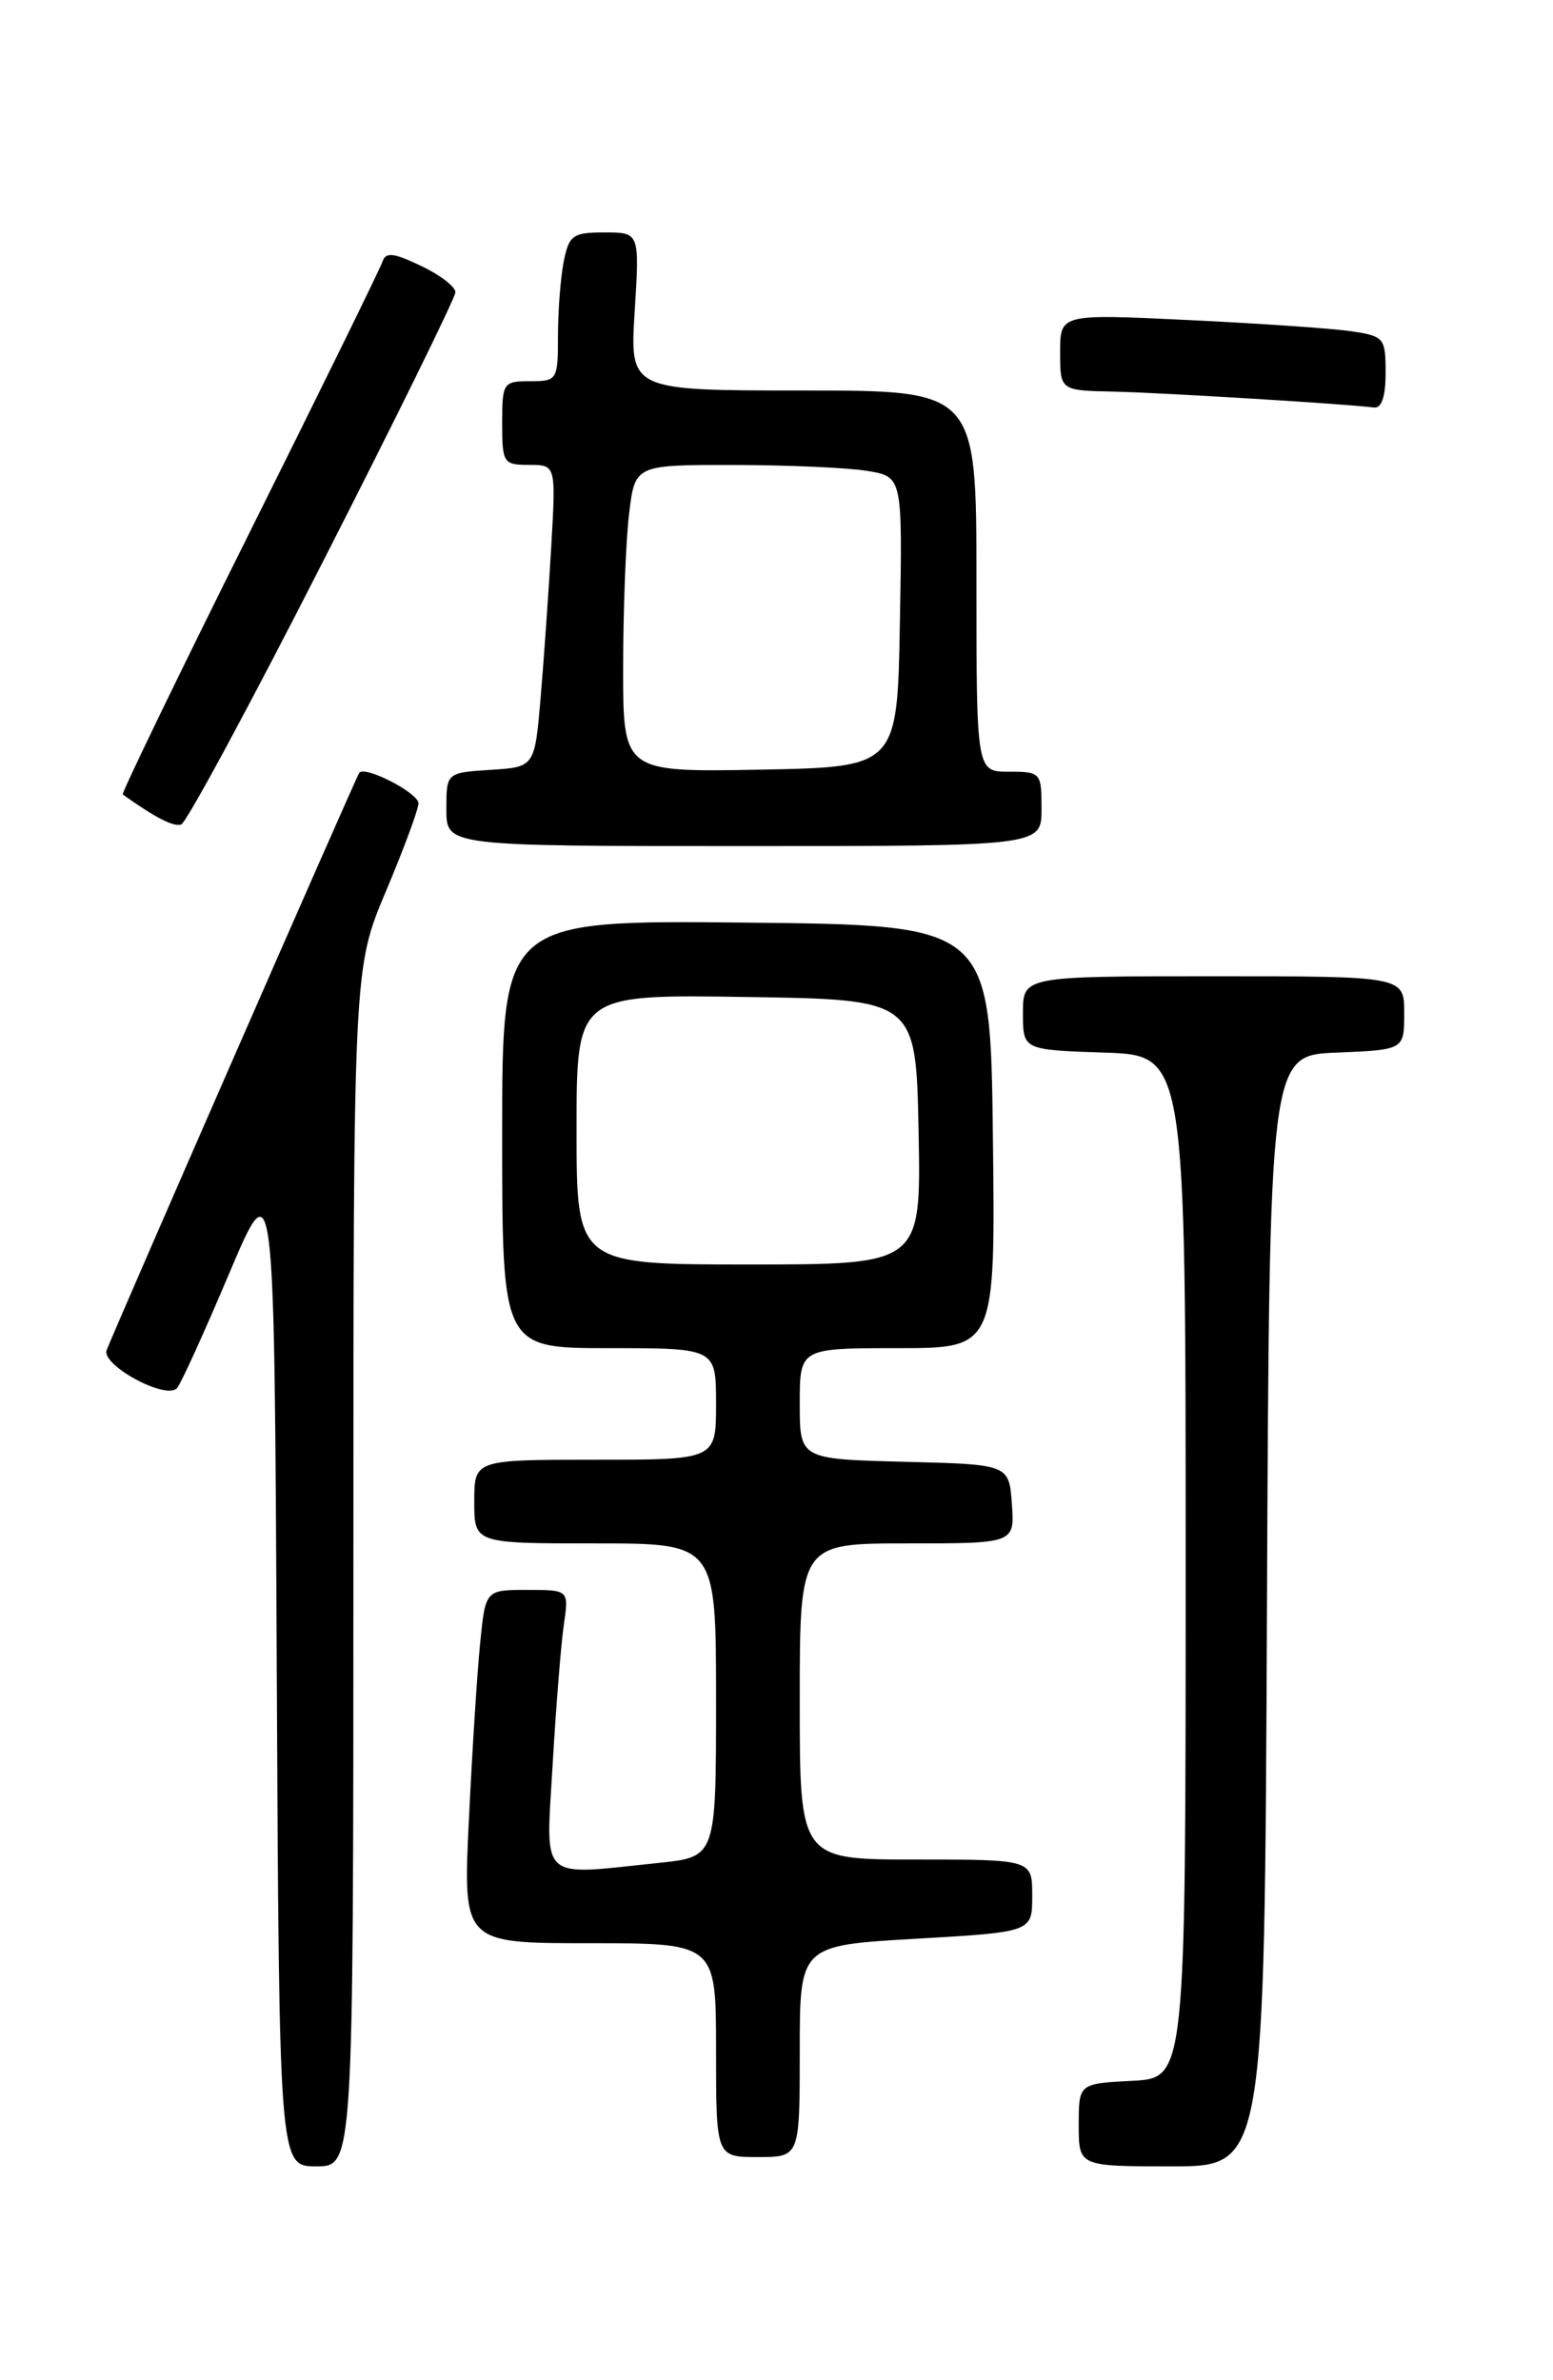<?xml version="1.0" encoding="UTF-8" standalone="no"?>
<!DOCTYPE svg PUBLIC "-//W3C//DTD SVG 1.1//EN" "http://www.w3.org/Graphics/SVG/1.1/DTD/svg11.dtd" >
<svg xmlns="http://www.w3.org/2000/svg" xmlns:xlink="http://www.w3.org/1999/xlink" version="1.1" viewBox="0 0 167 256">
 <g >
 <path fill="currentColor"
d=" M 38.00 168.58 C 38.00 104.16 38.00 104.16 41.50 95.86 C 43.42 91.30 45.00 87.04 45.00 86.40 C 45.00 85.29 39.26 82.32 38.63 83.12 C 38.32 83.51 12.46 142.64 11.47 145.21 C 10.86 146.81 17.84 150.60 19.03 149.30 C 19.44 148.86 21.96 143.32 24.63 137.00 C 29.50 125.50 29.50 125.50 29.76 179.25 C 30.02 233.00 30.02 233.00 34.01 233.00 C 38.00 233.00 38.00 233.00 38.00 168.58 Z  M 136.24 173.25 C 136.50 113.50 136.50 113.50 143.75 113.21 C 151.00 112.91 151.00 112.91 151.00 108.96 C 151.00 105.00 151.00 105.00 130.50 105.00 C 110.00 105.00 110.00 105.00 110.00 108.96 C 110.00 112.92 110.00 112.92 118.75 113.21 C 127.50 113.50 127.50 113.50 127.50 168.50 C 127.50 223.50 127.50 223.50 121.75 223.80 C 116.00 224.10 116.00 224.10 116.00 228.55 C 116.00 233.00 116.00 233.00 125.99 233.00 C 135.98 233.00 135.98 233.00 136.24 173.25 Z  M 86.00 220.62 C 86.00 209.24 86.00 209.24 98.50 208.52 C 111.00 207.80 111.00 207.80 111.00 203.90 C 111.00 200.00 111.00 200.00 98.50 200.00 C 86.00 200.00 86.00 200.00 86.00 183.00 C 86.00 166.00 86.00 166.00 97.56 166.00 C 109.11 166.00 109.11 166.00 108.81 161.75 C 108.50 157.50 108.50 157.50 97.25 157.22 C 86.00 156.93 86.00 156.93 86.00 150.97 C 86.00 145.00 86.00 145.00 96.52 145.00 C 107.04 145.00 107.04 145.00 106.77 122.25 C 106.50 99.50 106.50 99.50 80.25 99.23 C 54.00 98.97 54.00 98.97 54.00 121.98 C 54.00 145.00 54.00 145.00 65.50 145.00 C 77.00 145.00 77.00 145.00 77.00 151.00 C 77.00 157.00 77.00 157.00 64.00 157.00 C 51.00 157.00 51.00 157.00 51.00 161.50 C 51.00 166.00 51.00 166.00 64.00 166.00 C 77.00 166.00 77.00 166.00 77.00 182.86 C 77.00 199.72 77.00 199.72 70.85 200.36 C 57.80 201.72 58.69 202.55 59.43 189.75 C 59.79 183.56 60.33 176.81 60.63 174.75 C 61.18 171.00 61.18 171.00 56.69 171.00 C 52.20 171.00 52.20 171.00 51.63 176.75 C 51.31 179.91 50.77 188.46 50.42 195.75 C 49.78 209.00 49.78 209.00 63.39 209.00 C 77.00 209.00 77.00 209.00 77.00 220.50 C 77.00 232.00 77.00 232.00 81.50 232.00 C 86.00 232.00 86.00 232.00 86.00 220.62 Z  M 112.00 87.00 C 112.00 83.10 111.92 83.00 108.50 83.00 C 105.00 83.00 105.00 83.00 105.00 62.50 C 105.00 42.00 105.00 42.00 86.36 42.00 C 67.72 42.00 67.72 42.00 68.25 33.50 C 68.78 25.00 68.78 25.00 65.01 25.00 C 61.60 25.00 61.19 25.29 60.62 28.12 C 60.28 29.84 60.00 33.44 60.00 36.12 C 60.00 40.88 59.92 41.00 57.00 41.00 C 54.11 41.00 54.00 41.17 54.00 45.50 C 54.00 49.80 54.13 50.00 56.89 50.00 C 59.78 50.00 59.78 50.00 59.28 58.75 C 59.00 63.56 58.49 70.88 58.14 75.00 C 57.50 82.50 57.50 82.50 52.75 82.80 C 48.00 83.11 48.00 83.11 48.00 87.05 C 48.00 91.00 48.00 91.00 80.00 91.00 C 112.00 91.00 112.00 91.00 112.00 87.00 Z  M 34.72 60.42 C 42.55 45.07 48.96 32.02 48.97 31.44 C 48.99 30.85 47.33 29.57 45.28 28.60 C 42.30 27.17 41.47 27.09 41.12 28.16 C 40.88 28.90 34.43 42.04 26.79 57.37 C 19.15 72.70 13.04 85.34 13.20 85.45 C 16.69 87.94 18.66 88.95 19.48 88.68 C 20.04 88.50 26.90 75.78 34.72 60.42 Z  M 149.00 40.09 C 149.00 36.33 148.85 36.15 145.25 35.62 C 143.19 35.32 135.31 34.78 127.75 34.42 C 114.00 33.76 114.00 33.76 114.00 37.88 C 114.00 42.00 114.00 42.00 119.75 42.12 C 125.05 42.24 144.87 43.45 147.75 43.83 C 148.57 43.94 149.00 42.64 149.00 40.09 Z  M 62.00 121.48 C 62.00 106.95 62.00 106.95 80.25 107.23 C 98.50 107.50 98.50 107.50 98.78 121.75 C 99.05 136.00 99.05 136.00 80.53 136.00 C 62.00 136.00 62.00 136.00 62.00 121.48 Z  M 67.01 71.78 C 67.01 65.57 67.30 58.14 67.65 55.25 C 68.28 50.00 68.28 50.00 78.89 50.01 C 84.73 50.02 91.20 50.30 93.27 50.65 C 97.05 51.27 97.05 51.27 96.77 66.88 C 96.50 82.50 96.50 82.50 81.75 82.78 C 67.00 83.05 67.00 83.05 67.01 71.78 Z "/>
</g>
</svg>